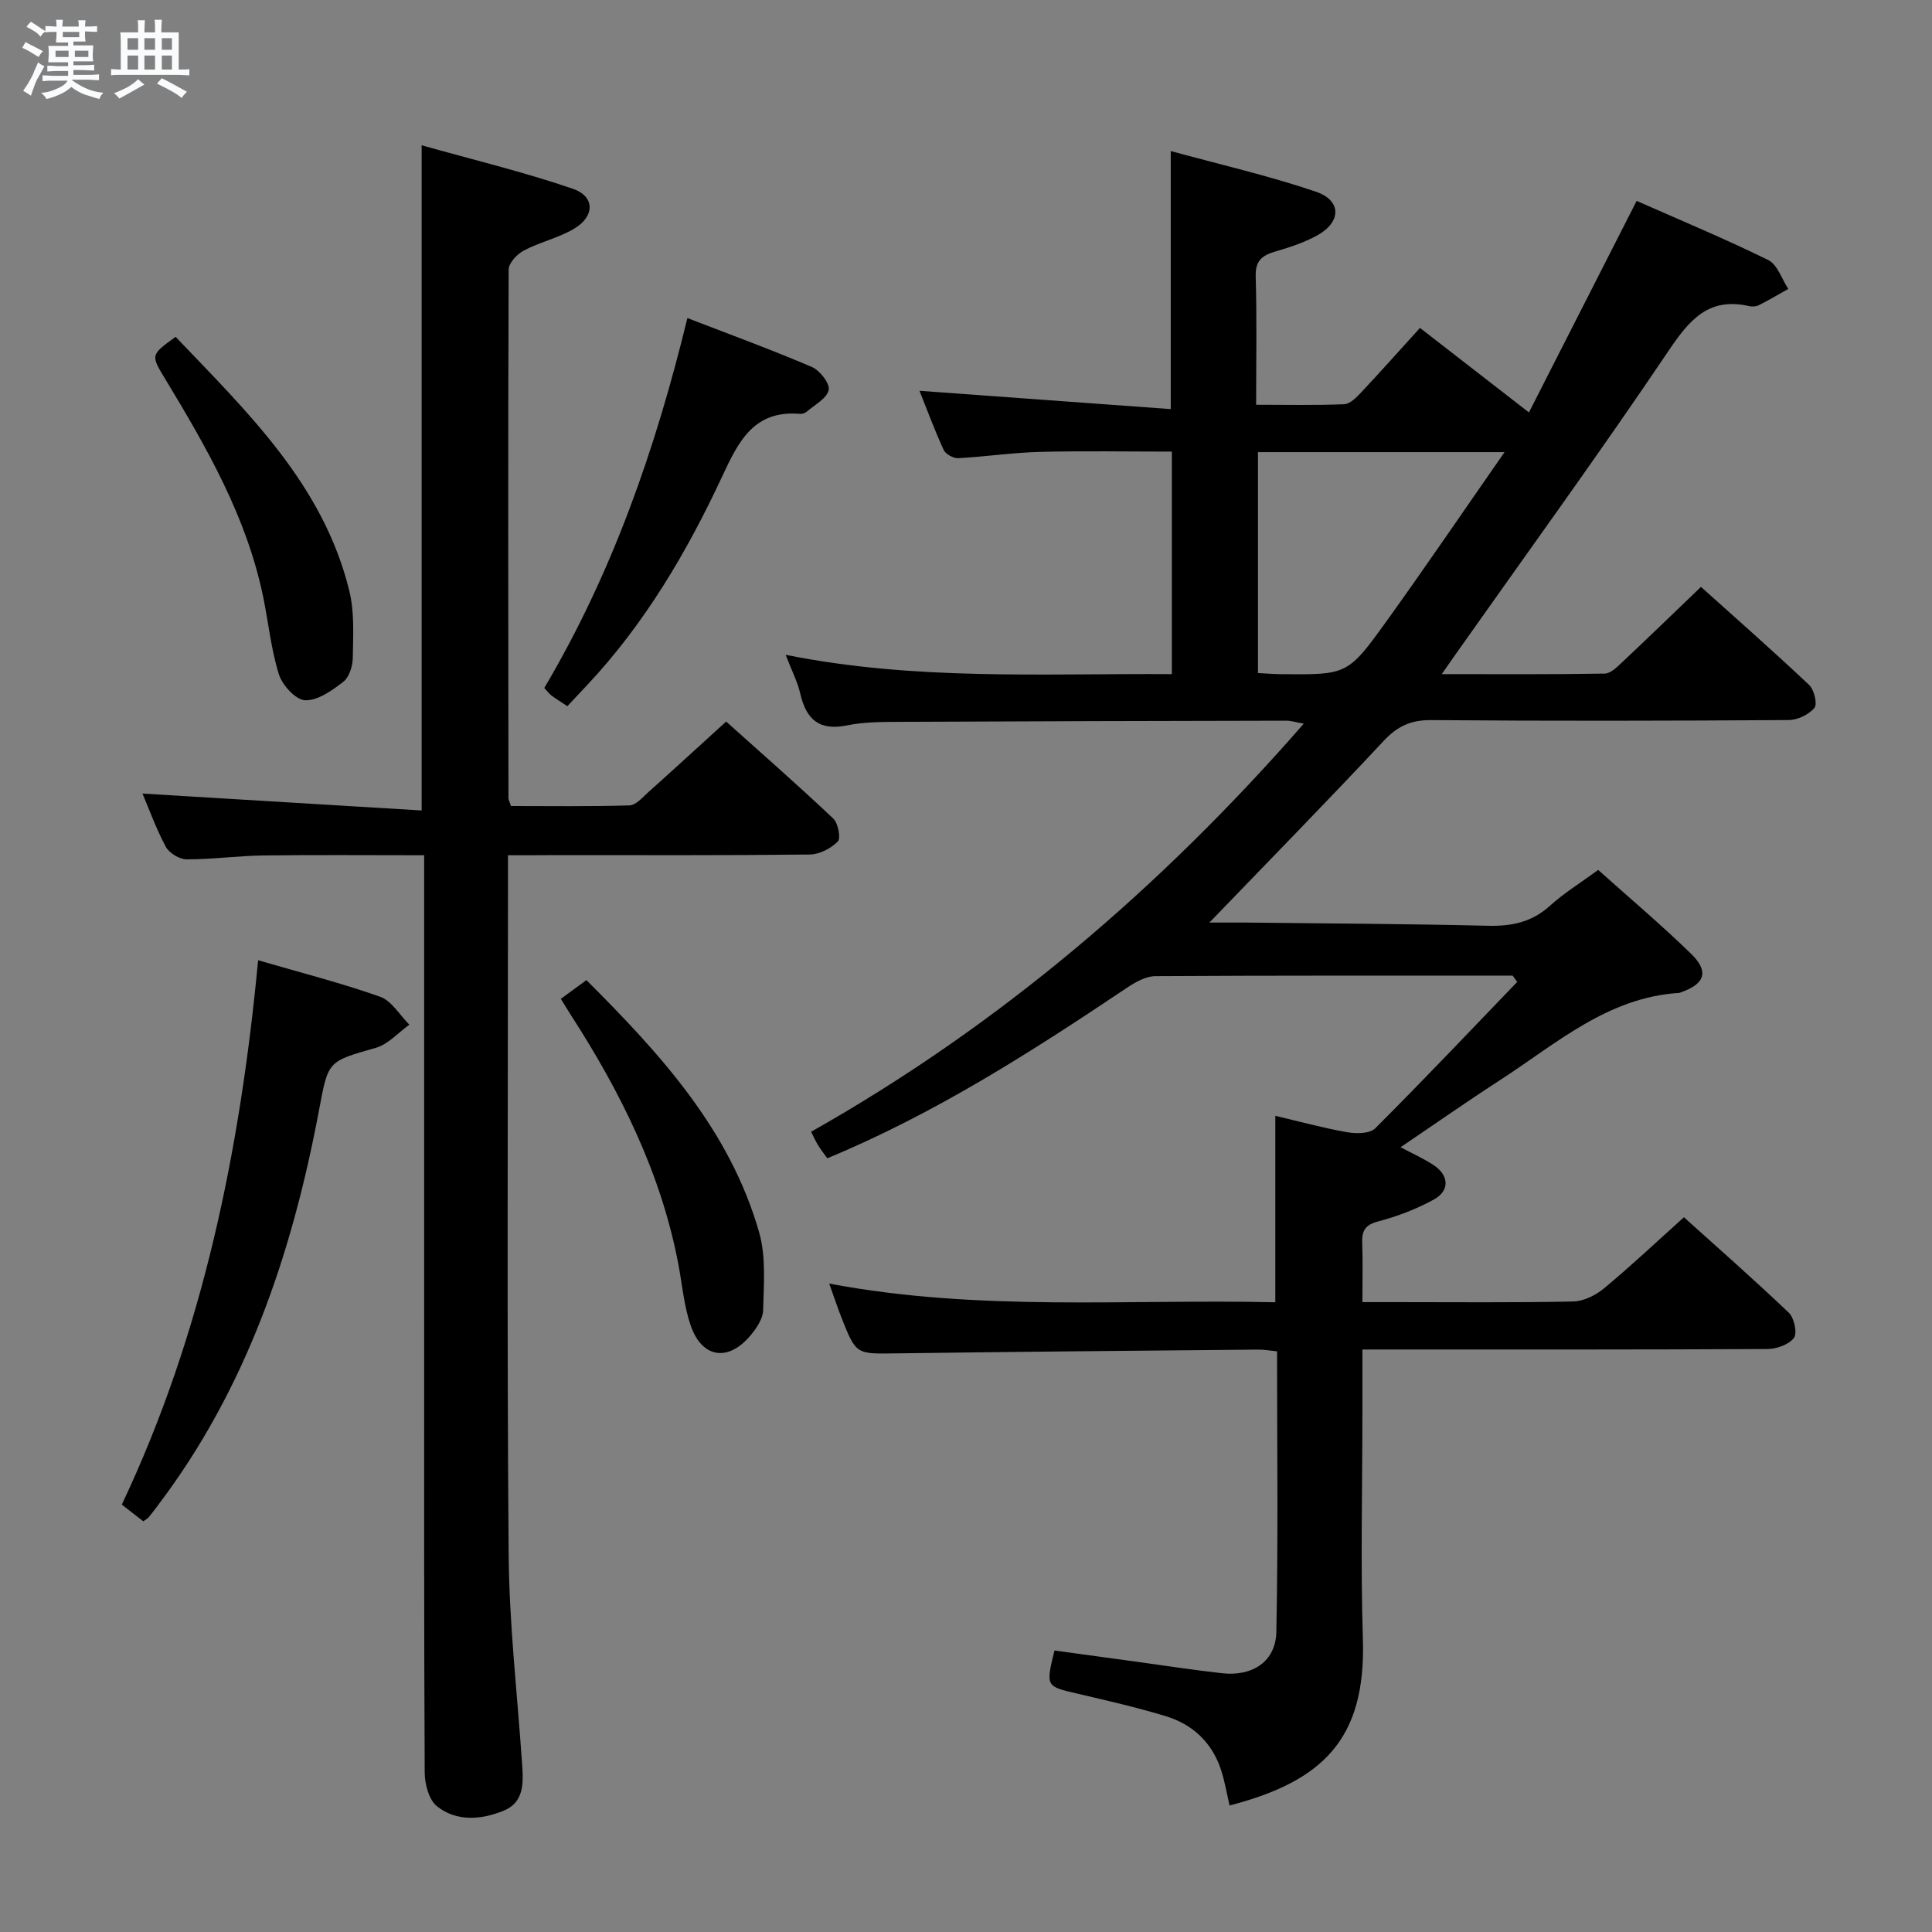 <svg enable-background="new 0 0 400 400" viewBox="0 0 400 400" xmlns="http://www.w3.org/2000/svg"><rect x="0" y="0" width="400" height="400" fill="#808080" stroke="none"/><path d="m6.8 9.5c.6.3 1.3.7 2.1 1.1-.4.4-.7.8-.9 1.2-.7-.4-1.3-.8-1.8-1.1s-1.1-.6-1.6-.8c.2-.4.5-.8.7-1.2.4.2.8.5 1.5.8zm.9 6.9c-.3.6-.5 1.1-.7 1.7s-.4 1.1-.6 1.7c-.6-.4-1.1-.7-1.6-1 .7-1 1.2-1.8 1.5-2.4.3-.5.6-1.1.8-1.7.3-.6.5-1.2.8-1.8.3.3.8.6 1.3.8-.7 1.3-1.2 2.2-1.5 2.7zm.1-11c.4.3 1 .7 1.7 1.1-.5.2-.8.6-1.1 1.1-.5-.6-1-1-1.4-1.2s-.9-.6-1.5-.8c.2-.4.5-.7.9-1.1.5.3.9.6 1.4.9zm10.5 13.1c1 .4 2 .6 3.1.7-.4.4-.7.8-.8 1.3-.9-.2-1.9-.6-3-.9-1-.4-2-.9-2.8-1.6-.5.4-1.1.9-1.9 1.3s-1.9.9-3.3 1.2c-.1-.3-.5-.8-1.1-1.3 1 0 2.1-.3 3.2-.8 1.2-.5 1.9-1 2.3-1.7h-3.2c-.4 0-1 0-2 .1v-1.2c1 0 1.7.1 2 .1h3.3v-1h-2.3c-.2 0-.9 0-2 .1v-1.2c1.2 0 1.9.1 2 .1h2.3v-.8h-4.1c0-.7.1-1.2.1-1.6 0-.5 0-1.1-.1-1.8h4.1v-.7h-2.5c0-.6.1-1.1.1-1.6v-.6h-.5c-.4 0-1 0-1.8.1v-1.3c1.2 0 1.9.1 2.1.1h.2c0-.3 0-.8-.1-1.4h1.4c0 .6-.1 1-.1 1.4h3.4c0-.4 0-.8-.1-1.3h1.5c0 .4-.1.9-.1 1.3.7 0 1.5 0 2.5-.1v1.2c-1 0-1.8-.1-2.5-.1v.6c0 .3 0 .8.1 1.5h-2.5v.8h4.1c0 .7-.1 1.3-.1 1.8s0 1 .1 1.5h-4.1v.8h1.4c.8 0 1.8 0 2.9-.1v1.2c-1 0-1.9-.1-2.8-.1h-1.5v1h3.2c.3 0 1 0 2.1-.1v1.2c-1.1 0-1.8-.1-2.1-.1h-3.4l-.1.1c1.4 1 2.4 1.5 3.4 1.9zm-4.1-6.7v-1.3h-2.7v1.3zm2.2-4.1v-1.1h-3.4v1.1zm1.9 4.1v-1.3h-2.8v1.3z" fill="#fafbfc"/><path d="m37 6.7v2.3 5.4c1 0 1.8 0 2.2-.1v1.3c-.6 0-1.5-.1-2.5-.1h-11.9c-.7 0-1.3 0-1.8.1v-1.3c.5 0 1.1.1 2 .1v-5.2c0-1 0-1.8-.1-2.5h3.7c0-1.3 0-2.1-.1-2.5h1.5c0 .4-.1 1.3-.1 2.5h2.2c0-1.2 0-2.1-.1-2.6h1.5c0 .4-.1 1.3-.1 2.6zm-12.3 13.7c-.3-.4-.7-.8-1.1-1.1 1.1-.4 2.1-.9 2.9-1.3.8-.5 1.5-1 2.1-1.6.4.4.9.8 1.3 1.1-2.5 1.4-4.2 2.4-5.2 2.9zm3.9-10.1v-2.4h-2.2v2.4zm0 4.1v-2.9h-2.2v2.9zm3.5-4.1v-2.4h-2.2v2.4zm0 4.1v-2.9h-2.2v2.9zm.4 2.9 1-1.1c.6.3 1.4.7 2.5 1.3s2 1.1 2.7 1.5c-.4.4-.8.8-1.1 1.3-.8-.8-2.5-1.7-5.1-3zm3.1-7v-2.4h-2.1v2.4zm0 4.1v-2.9h-2.1v2.9z" fill="#fafbfc"/><g fill="#000001"><path d="m313.19 202c-24.65 0-49.31-.05-73.96.1-1.96.01-4.1 1.2-5.82 2.35-19.78 13.26-39.79 26.11-62.13 35.36-.58-.81-1.29-1.71-1.89-2.68-.51-.82-.9-1.72-1.46-2.81 38.93-21.99 72.29-50.46 102-84.49-1.61-.29-2.62-.63-3.63-.62-26.66.05-53.33.11-79.99.24-3.65.02-7.38 0-10.92.73-5.79 1.19-8.49-1.25-9.71-6.6-.55-2.39-1.72-4.64-3.02-8.01 26.88 5.4 53.34 3.83 79.96 4 0-15.65 0-30.61 0-46.07-9.22 0-18.3-.17-27.38.06-5.63.15-11.23 1-16.86 1.3-1 .05-2.61-.84-3.01-1.72-1.91-4.17-3.5-8.49-5-12.23 17.22 1.26 34.39 2.51 52.02 3.79 0-18.24 0-35.28 0-53.43 10.15 2.78 20.26 5.1 30.03 8.41 5.37 1.82 5.32 6.27.31 9.05-2.72 1.51-5.79 2.49-8.8 3.38-2.72.8-4.05 1.96-3.95 5.15.25 8.63.09 17.27.09 26.54 6.35 0 12.29.14 18.22-.11 1.22-.05 2.55-1.4 3.52-2.44 3.98-4.24 7.85-8.59 12.18-13.36 7.43 5.76 14.71 11.41 22.56 17.5 7.51-14.76 14.8-29.07 22.3-43.8 9.13 4.04 18.33 7.86 27.25 12.25 1.9.94 2.79 3.94 4.15 5.98-2.04 1.14-4.05 2.33-6.13 3.38-.55.28-1.35.32-1.97.18-8.47-1.94-12.44 2.93-16.79 9.39-14.21 21.1-29.18 41.7-43.85 62.49-.82 1.16-1.62 2.33-3.01 4.31 11.87 0 22.81.08 33.75-.11 1.21-.02 2.54-1.35 3.58-2.33 5.34-5.02 10.6-10.12 16.34-15.62 7.21 6.48 14.92 13.25 22.38 20.29 1.05.99 1.77 3.97 1.11 4.76-1.16 1.39-3.49 2.51-5.34 2.52-24.67.16-49.33.21-74 .01-4.23-.04-7.01 1.27-9.87 4.33-11.67 12.49-23.64 24.7-36.06 37.59 2.89 0 5.3-.02 7.71 0 16.65.19 33.3.26 49.95.66 4.91.12 9.06-.72 12.81-4.11 2.94-2.66 6.37-4.77 10.03-7.45 6.45 5.78 13.05 11.35 19.23 17.36 3.75 3.64 2.87 6.24-1.99 7.93-.16.05-.31.16-.47.17-14.82.92-25.44 10.51-37.04 18.02-6.83 4.42-13.49 9.09-20.64 13.93 2.55 1.36 4.81 2.36 6.84 3.71 3.2 2.13 3.38 5.28.04 7.12-3.59 1.98-7.55 3.48-11.52 4.53-2.73.72-3.41 1.96-3.31 4.5.15 3.82.04 7.64.04 12.21h6.63c12.33 0 24.67.13 37-.13 2.17-.05 4.67-1.28 6.4-2.72 5.5-4.57 10.71-9.48 16.54-14.72 6.59 5.94 14.3 12.7 21.71 19.76 1.12 1.07 1.8 4.23 1.07 5.21-1.04 1.39-3.58 2.3-5.49 2.31-25.83.14-51.67.1-77.5.1-1.96 0-3.91 0-6.36 0v12.98c0 15.67-.39 31.35.1 47 .65 20.82-8.39 29.42-27.6 34.43-.58-2.48-.99-5.02-1.79-7.44-1.86-5.61-5.84-9.35-11.38-11.04-6.02-1.84-12.19-3.24-18.33-4.68-6.56-1.53-6.58-1.45-4.75-8.93 5.76.79 11.61 1.59 17.46 2.39 5.76.79 11.5 1.68 17.28 2.32 6.25.69 11.07-2.43 11.19-8.54.4-19.27.15-38.55.15-58.11-1.34-.13-2.63-.37-3.92-.36-24.98.23-49.96.44-74.95.78-8.25.11-8.27.29-11.27-7.29-.84-2.12-1.55-4.3-2.58-7.16 31.05 5.88 61.81 3.17 92.36 3.87 0-13.13 0-25.66 0-38.6 4.6 1.08 9.64 2.46 14.77 3.38 1.91.34 4.76.35 5.9-.78 9.97-9.95 19.65-20.18 29.42-30.33-.33-.42-.64-.85-.94-1.29zm-1.69-108.39c-18.16 0-34.67 0-51.05 0v45.74c1.83.09 3.31.22 4.78.23 13.64.12 13.78.22 21.79-10.91 8.11-11.27 15.91-22.76 24.48-35.06z"/><path d="m105.17 177.07v6.8c0 45.98-.23 91.96.14 137.93.12 14.59 1.82 29.18 2.81 43.76.26 3.78.31 7.66-3.9 9.35-4.63 1.86-9.67 2.29-13.74-.93-1.67-1.32-2.53-4.58-2.55-6.96-.16-31.48-.11-62.97-.11-94.45 0-29.65 0-59.3 0-88.96 0-1.96 0-3.93 0-6.54-11.38 0-22.31-.1-33.24.04-5.31.07-10.62.82-15.93.81-1.48 0-3.61-1.29-4.32-2.6-2.03-3.78-3.49-7.88-4.83-11.02 18.98 1.15 38.27 2.32 57.8 3.5 0-46.34 0-91.36 0-137.72 10.57 2.98 21.12 5.51 31.32 9.01 4.58 1.58 4.54 5.69.28 8.24-3.23 1.93-7.08 2.77-10.43 4.53-1.41.74-3.16 2.6-3.16 3.96-.14 36.48-.08 72.96-.04 109.44 0 .31.19.61.53 1.62 8.01 0 16.27.12 24.52-.13 1.33-.04 2.7-1.65 3.89-2.72 5.21-4.66 10.35-9.39 16.13-14.64 6.79 6.09 14.61 12.94 22.17 20.07 1.02.96 1.61 4.09.94 4.77-1.42 1.44-3.8 2.67-5.8 2.69-17.49.2-34.98.12-52.47.12-3.12.03-6.25.03-10.01.03z"/><path d="m53.44 198.81c8.86 2.58 17.2 4.7 25.27 7.56 2.39.85 4.04 3.79 6.04 5.78-2.31 1.65-4.39 4.07-6.96 4.8-10.02 2.84-9.82 2.68-11.76 13-5.56 29.54-14.98 57.55-33.43 81.84-.6.8-1.2 1.6-1.84 2.37-.2.25-.52.39-1.09.81-1.3-1.02-2.69-2.09-4.45-3.46 16.8-35.51 24.5-73.35 28.22-112.7z"/><path d="m117.47 146.21c-1.38-.92-2.37-1.52-3.29-2.21-.51-.39-.9-.93-1.49-1.57 14.04-23.7 22.99-49.31 29.63-76.58 8.71 3.37 17.33 6.52 25.76 10.12 1.65.71 3.78 3.44 3.49 4.77-.37 1.75-2.89 3.06-4.54 4.49-.35.3-.95.5-1.4.46-9.46-.82-12.67 5.56-16.05 12.82-7.32 15.73-16.1 30.65-28.1 43.42-1.25 1.31-2.49 2.65-4.01 4.28z"/><path d="m116.11 206.8c1.89-1.38 3.46-2.53 5.3-3.88 15.36 15.34 29.72 31.04 35.77 52.26 1.44 5.05.94 10.72.82 16.1-.04 1.76-1.38 3.73-2.61 5.2-4.63 5.54-10.08 4.72-12.41-2.1-1.38-4.03-1.73-8.4-2.53-12.63-3.6-18.95-12.05-35.81-22.41-51.84-.52-.82-1.03-1.66-1.93-3.11z"/><path d="m36.36 69.74c14.86 15.59 30.61 30.61 35.98 52.67 1.07 4.42.77 9.22.7 13.83-.03 1.7-.75 3.98-1.98 4.93-2.32 1.8-5.26 3.9-7.88 3.81-1.93-.06-4.72-3.1-5.43-5.34-1.63-5.18-2.16-10.7-3.26-16.05-3.42-16.57-11.71-30.96-20.33-45.2-2.98-4.91-2.97-4.91 2.2-8.65z"/></g></svg>